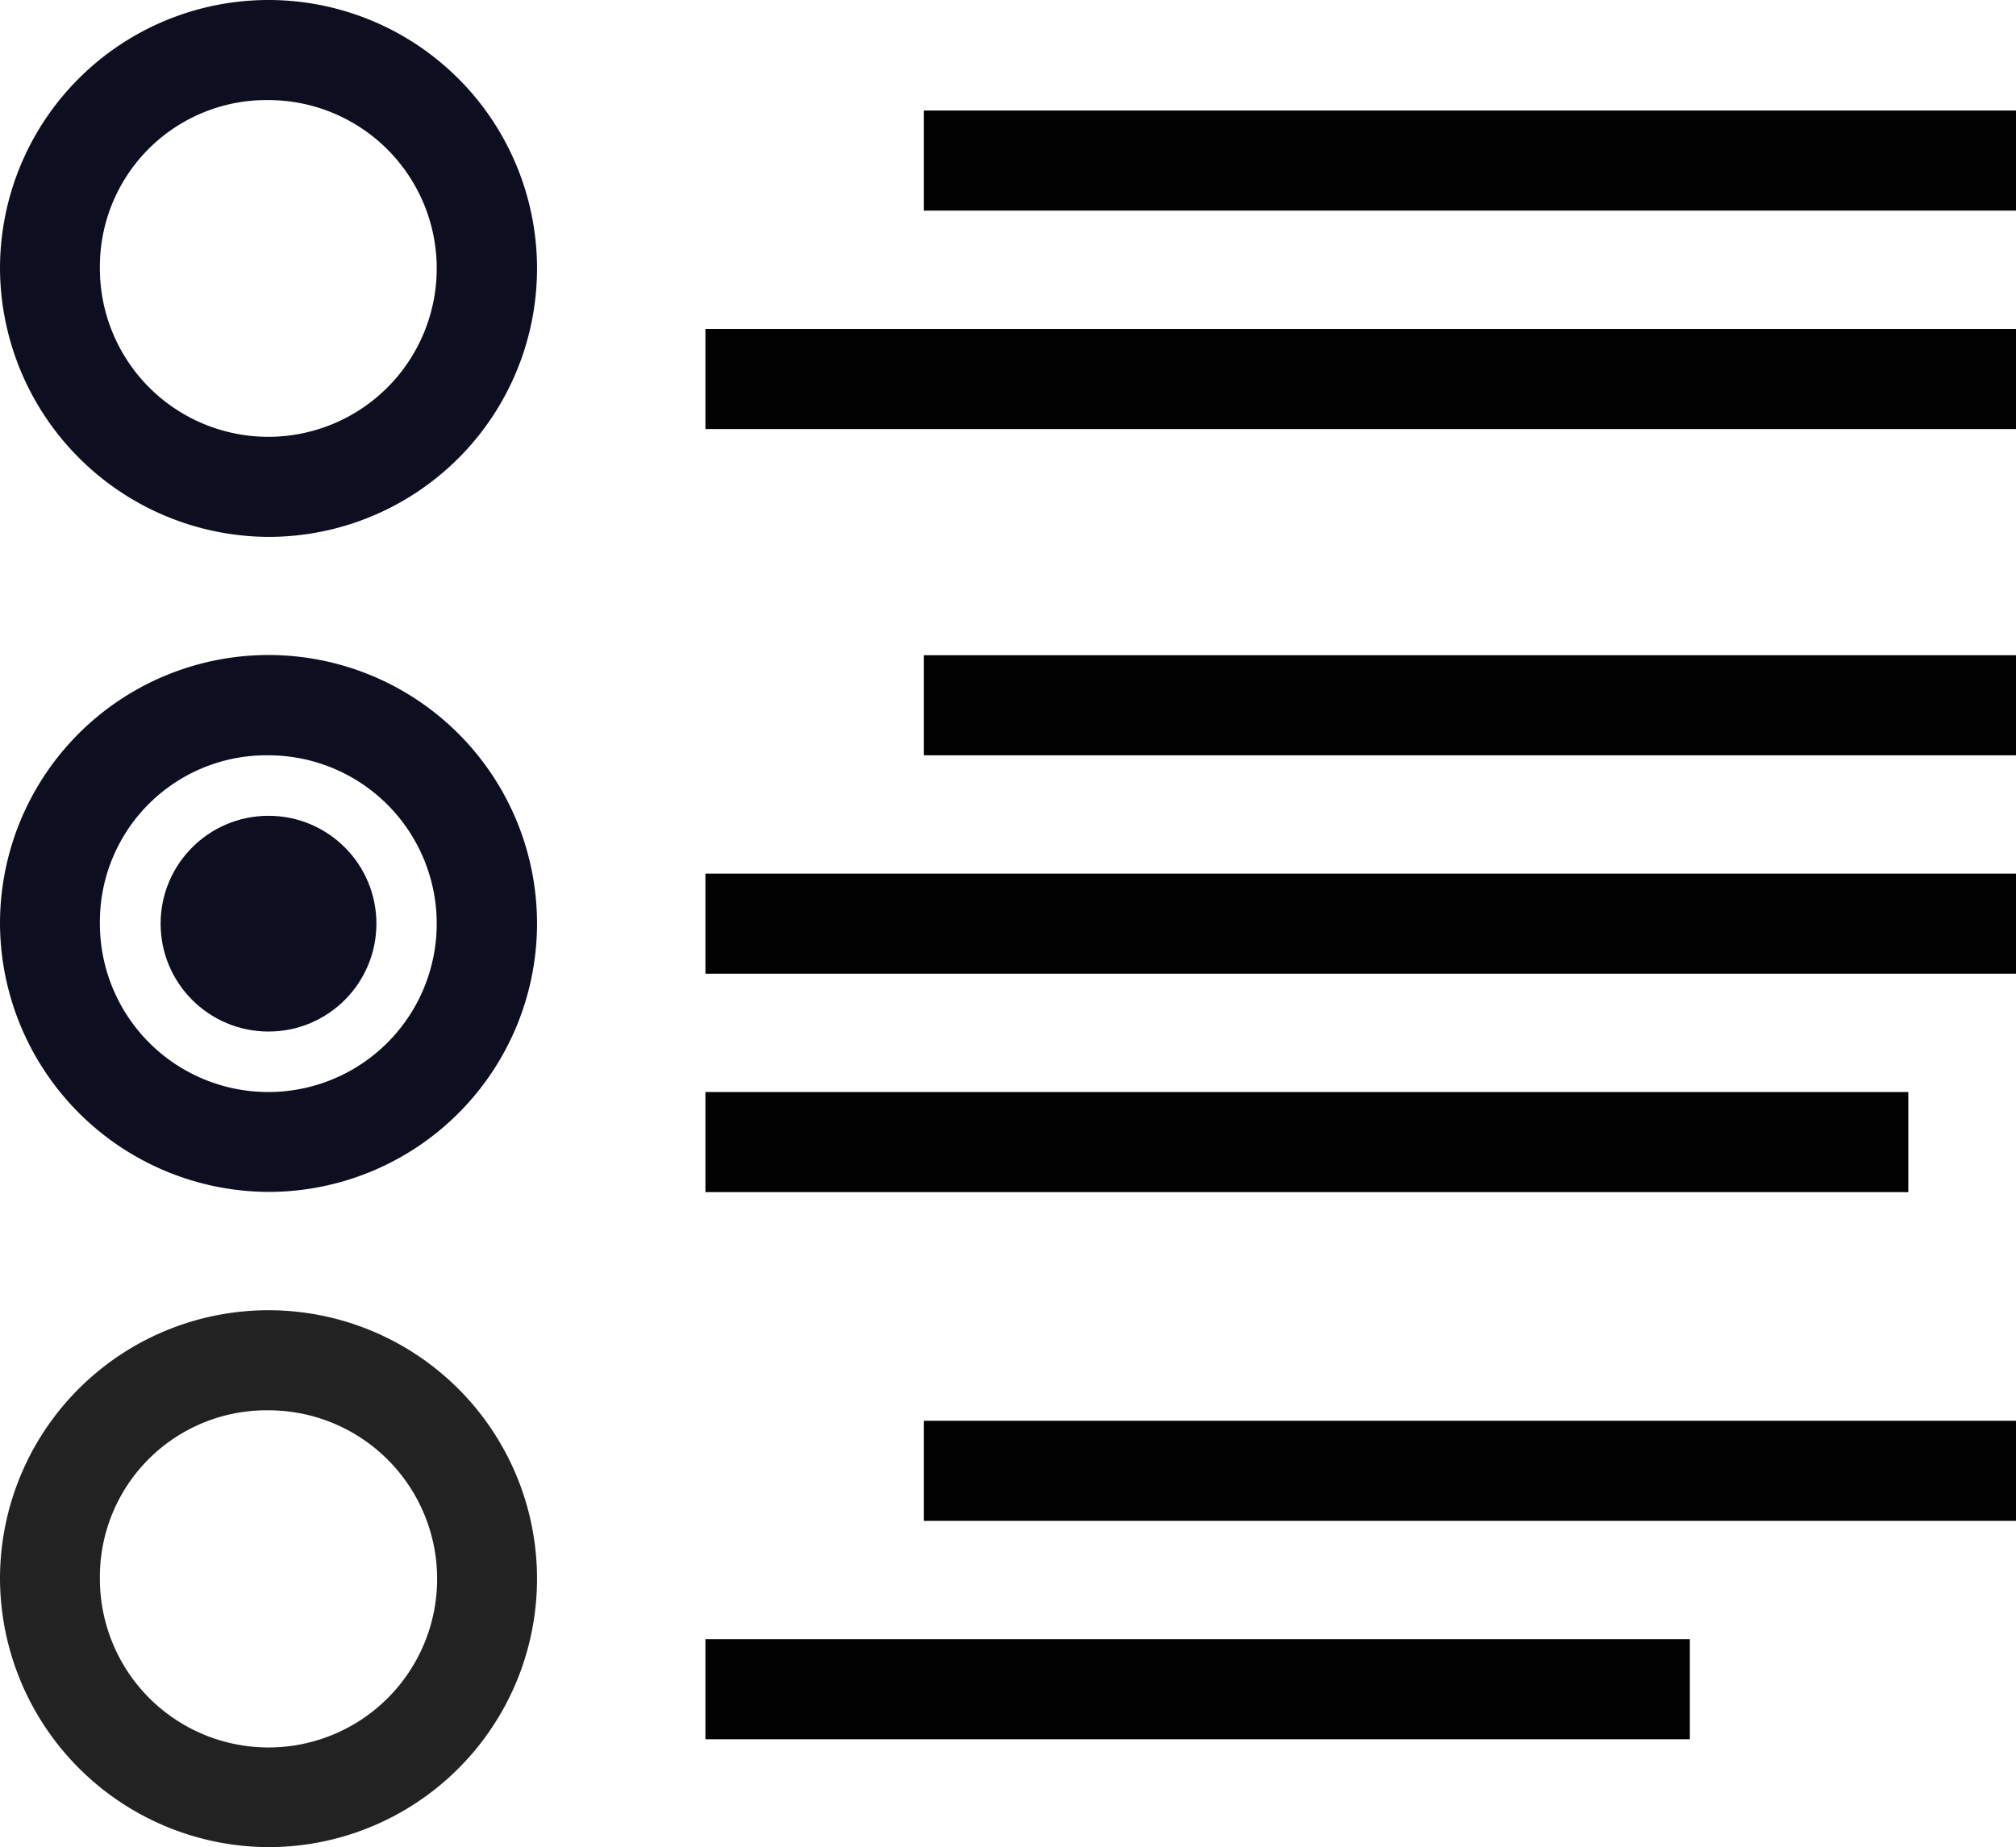 <svg id="Layer_1" data-name="Layer 1" xmlns="http://www.w3.org/2000/svg" viewBox="0 0 98.28 90.07"><defs><style>.cls-1{fill:none;}.cls-2{fill:#0d0f21;}.cls-3{fill:#222;}.cls-4{fill:#010101;}</style></defs><title>list</title><path class="cls-1" d="M13.94,57.69a8.21,8.21,0,1,0-8.22-8.21A8.12,8.12,0,0,0,13.94,57.69Zm0-13.47a5.28,5.28,0,0,1,5.26,5.26,5.2,5.2,0,0,1-5.26,5.26,5.29,5.29,0,0,1-5.27-5.26A5.13,5.13,0,0,1,13.94,44.22Z" transform="translate(-0.85 -4.44)"/><path class="cls-1" d="M13.94,25.74a8.21,8.21,0,1,0-8.22-8.21A8.12,8.12,0,0,0,13.94,25.74Z" transform="translate(-0.85 -4.44)"/><path class="cls-1" d="M13.94,89.64a8.22,8.22,0,1,0-8.22-8.21A8,8,0,0,0,13.94,89.64Z" transform="translate(-0.85 -4.44)"/><path class="cls-2" d="M13.94,30.62A13.09,13.09,0,1,0,.85,17.53,13.15,13.15,0,0,0,13.94,30.62Zm0-21.3a8.21,8.21,0,1,1-8.22,8.21A8.12,8.12,0,0,1,13.94,9.32Z" transform="translate(-0.85 -4.44)"/><circle class="cls-2" cx="13.09" cy="45.04" r="5.26"/><path class="cls-2" d="M13.94,62.56A13.09,13.09,0,1,0,.85,49.48,13.14,13.14,0,0,0,13.94,62.56Zm0-21.29a8.21,8.21,0,1,1-8.22,8.21A8.12,8.12,0,0,1,13.94,41.27Z" transform="translate(-0.85 -4.44)"/><path class="cls-3" d="M13.94,94.51A13.09,13.09,0,1,0,.85,81.43,13.14,13.14,0,0,0,13.94,94.51Zm0-21.3a8.22,8.22,0,1,1-8.22,8.22A8.12,8.12,0,0,1,13.94,73.21Z" transform="translate(-0.85 -4.44)"/><rect class="cls-4" x="45.04" y="5.39" width="53.25" height="4.88"/><rect class="cls-4" x="34.39" y="16.04" width="63.9" height="4.88"/><rect class="cls-4" x="45.04" y="31.95" width="53.25" height="4.88"/><rect class="cls-4" x="34.39" y="42.6" width="63.9" height="4.88"/><rect class="cls-4" x="34.39" y="53.25" width="58.64" height="4.88"/><rect class="cls-4" x="45.04" y="69.28" width="53.25" height="4.88"/><rect class="cls-4" x="34.39" y="79.93" width="47.99" height="4.88"/></svg>